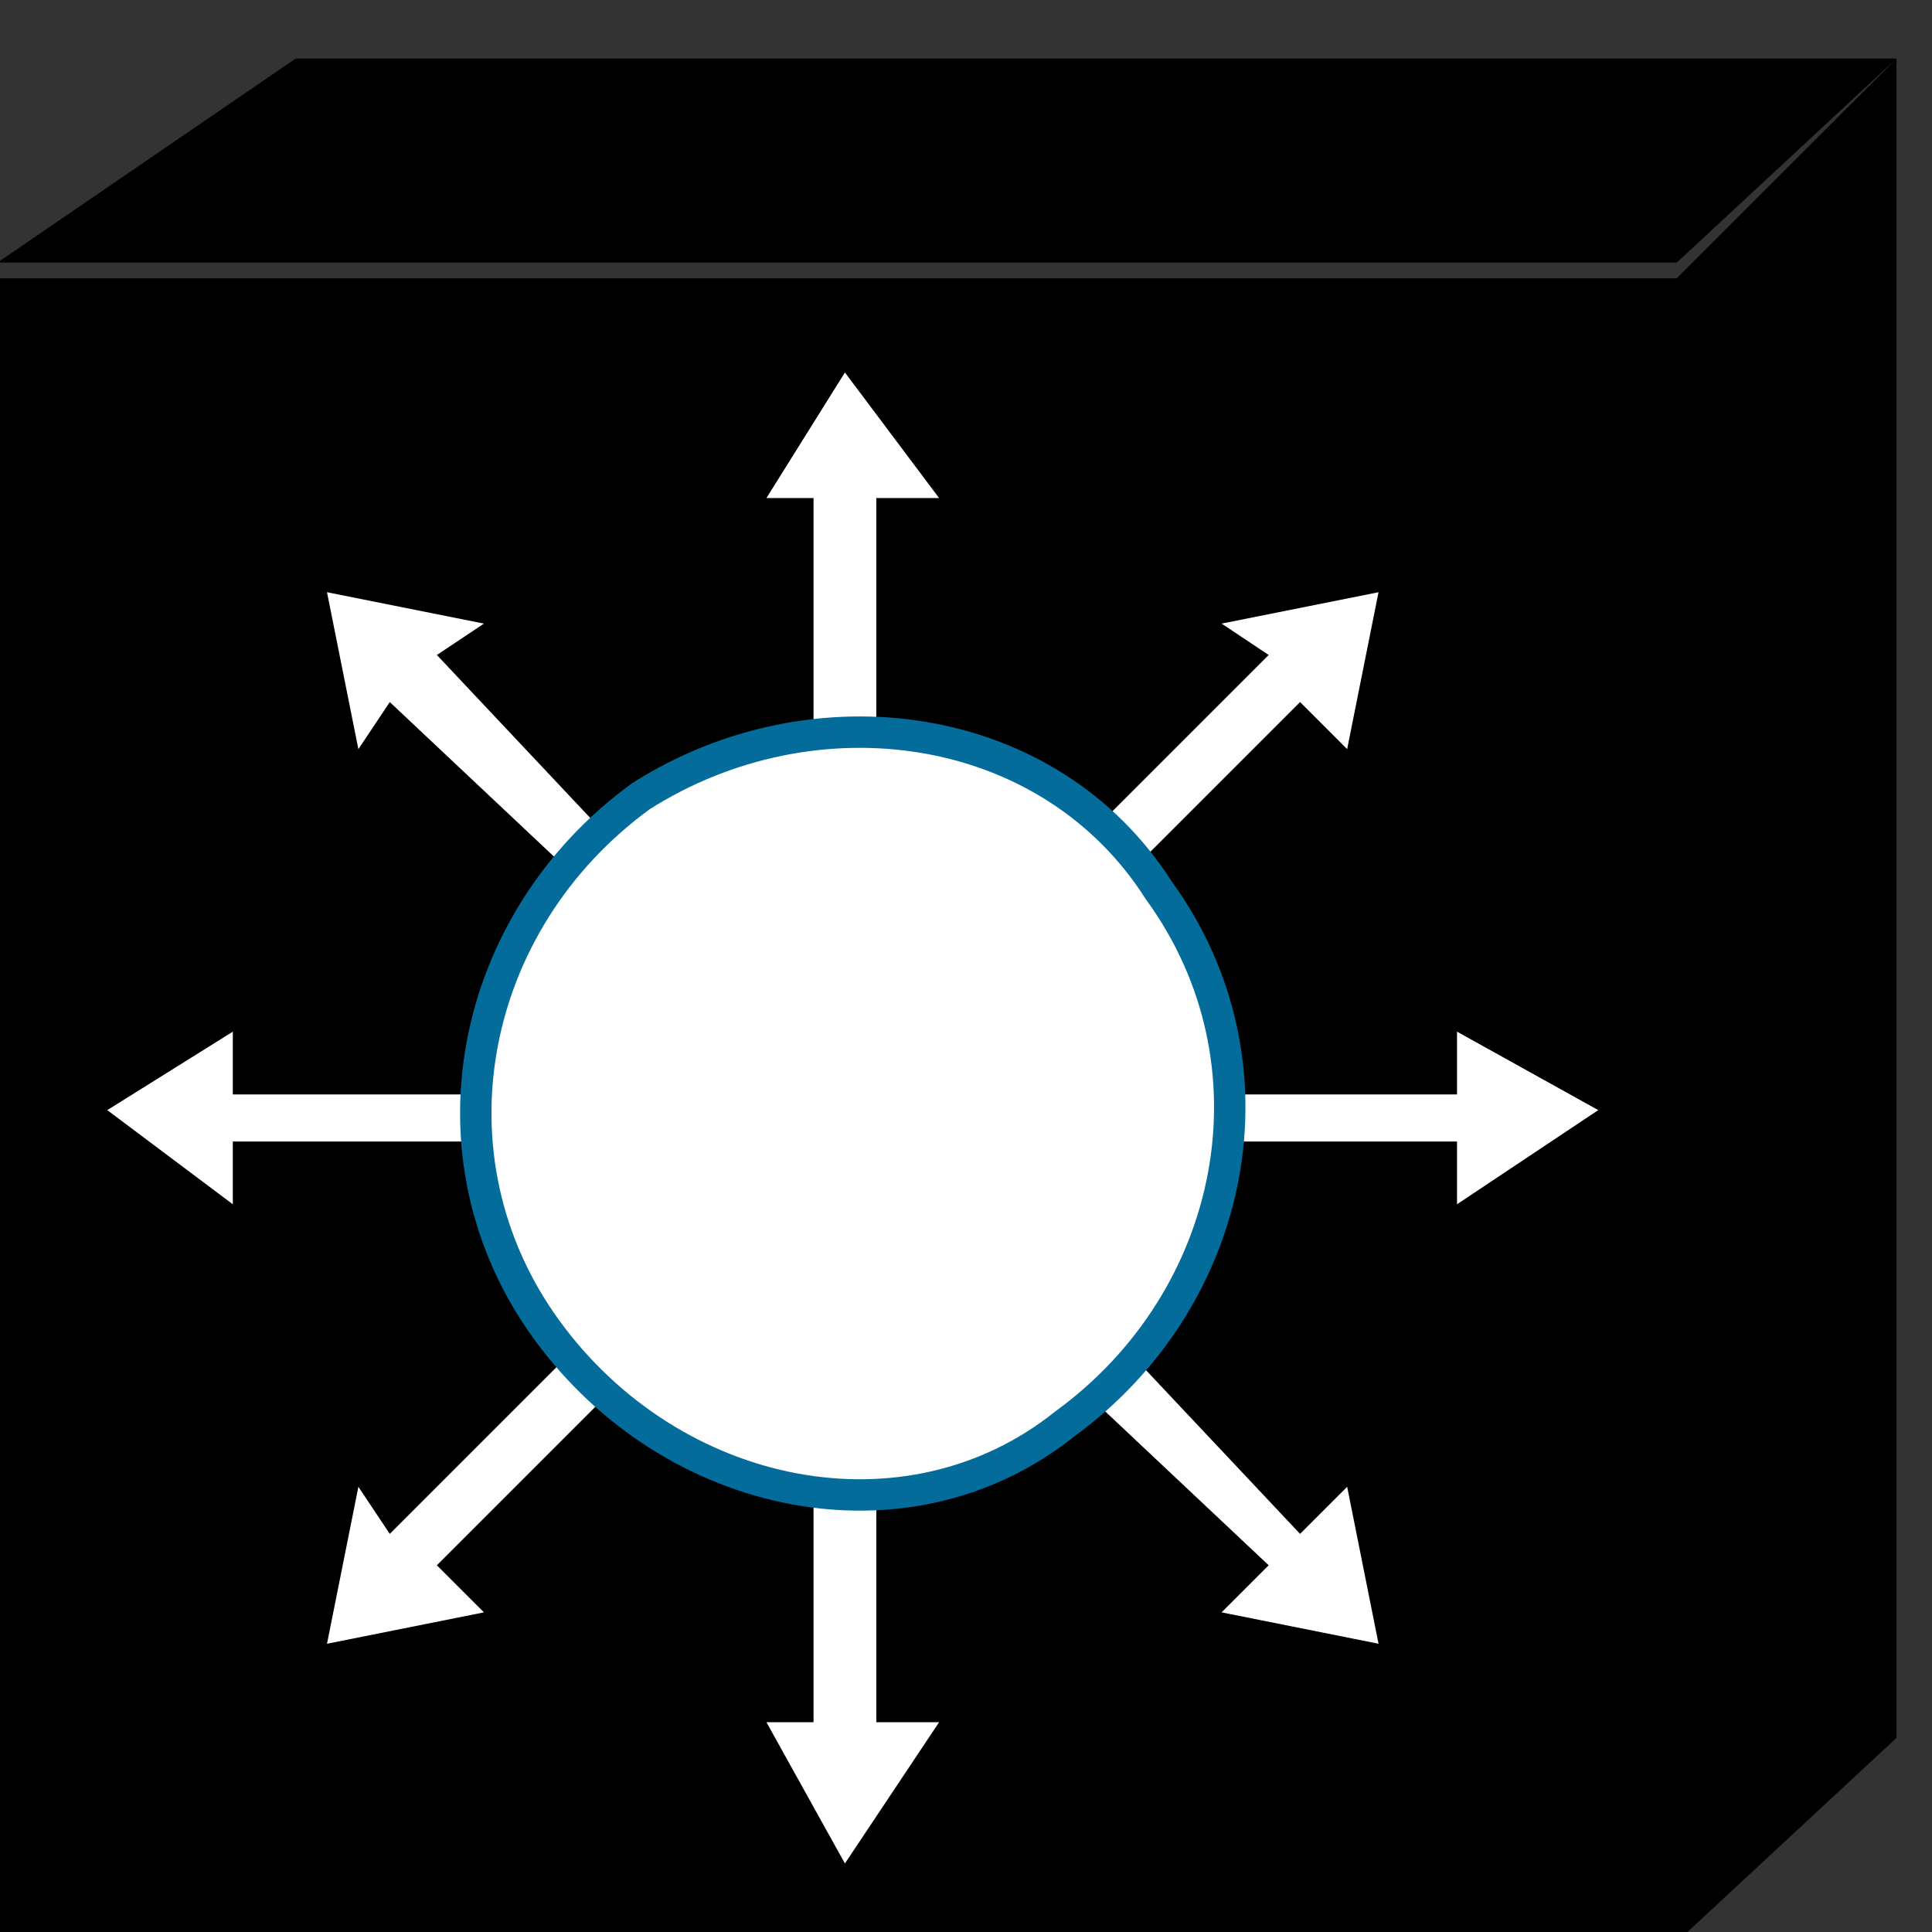 <?xml version="1.0" standalone="no"?>
<!DOCTYPE svg PUBLIC "-//W3C//DTD SVG 1.0//EN"
    "http://www.w3.org/TR/2001/REC-SVG-20010904/DTD/svg10.dtd">
<?xml-stylesheet type="text/css" href="..\cisco_network.css" ?>
<svg contentScriptType="text/ecmascript" zoomAndPan="magnify" xmlns:xlink="http://www.w3.org/1999/xlink" baseProfile="full"
    contentStyleType="text/css" enable-background="new" version="1.0" width="36.312" preserveAspectRatio="none"
    viewBox="388 -567.01 40.992 40.992" height="36.312" xmlns="http://www.w3.org/2000/svg" color-interpolation-filters="sRGB"
    x="0" y="1.5">
    <rect x="388" y="-567.01" width="40.992" height="40.992" fill="#333333" stroke="none"/>
    <path stroke-width="2" d="M1165,-1579 L1165,-1685 L1272,-1685 L1272,-1579 L1165,-1579 Z M1286,-1592 L1286,-1699 
        L1272,-1685 L1272,-1579 L1286,-1592 Z M1184,-1699 L1165,-1686 L1272,-1686 L1286,-1699 L1184,-1699 Z" transform="matrix(0.333, 0, 0, 0.333, 0, 0)"/>
    <path d="M1272,-1685 L1165,-1685 Z" transform="matrix(0.333, 0, 0, 0.333, 0, 0)" stroke="none"/>
    <path fill="none" d="M1272,-1685 L1165,-1685" stroke-width="2" transform="matrix(0.333, 0, 0, 0.333, 0, 0)"/>
    <path d="M1272,-1685 L1286,-1699 Z" transform="matrix(0.333, 0, 0, 0.333, 0, 0)" stroke="none"/>
    <path fill="none" d="M1272,-1685 L1286,-1699" stroke-width="2" transform="matrix(0.333, 0, 0, 0.333, 0, 0)"/>
    <path d="M1272,-1685 L1272,-1579 Z" transform="matrix(0.333, 0, 0, 0.333, 0, 0)" stroke="none"/>
    <path fill="none" d="M1272,-1685 L1272,-1579" stroke-width="2" transform="matrix(0.333, 0, 0, 0.333, 0, 0)"/>
    <path d="M1272,-1685 L1165,-1685 Z" transform="matrix(0.333, 0, 0, 0.333, 0, 0)" stroke="none"/>
    <path fill="none" d="M1272,-1685 L1165,-1685" stroke-width="2" transform="matrix(0.333, 0, 0, 0.333, 0, 0)"/>
    <path fill="none" d="M1272,-1685 L1286,-1699" stroke-width="2" transform="matrix(0.333, 0, 0, 0.333, 0, 0)"/>
    <path fill="#ffffff" d="M1221,-1648 L1221,-1671 L1225,-1671 L1219,-1679 L1214,-1671 L1217,-1671 L1217,-1648 
        L1221,-1648 Z M1209,-1644 L1193,-1661 L1196,-1663 L1186,-1665 L1188,-1655 L1190,-1658 L1207,-1642 L1209,-1644 Z 
        M1203,-1633 L1180,-1633 L1180,-1637 L1172,-1632 L1180,-1626 L1180,-1630 L1203,-1630 L1203,-1633 Z M1207,-1622 
        L1190,-1605 L1188,-1608 L1186,-1598 L1196,-1600 L1193,-1603 L1209,-1619 L1207,-1622 Z M1217,-1616 L1217,-1593 
        L1214,-1593 L1219,-1584 L1225,-1593 L1221,-1593 L1221,-1616 L1217,-1616 Z M1229,-1619 L1246,-1603 L1243,-1600 
        L1253,-1598 L1251,-1608 L1248,-1605 L1232,-1622 L1229,-1619 Z M1235,-1630 L1258,-1630 L1258,-1626 L1267,-1632 
        L1258,-1637 L1258,-1633 L1235,-1633 L1235,-1630 Z M1232,-1642 L1248,-1658 L1251,-1655 L1253,-1665 L1243,-1663 
        L1246,-1661 L1229,-1644 L1232,-1642 Z" transform="matrix(0.333, 0, 0, 0.333, 0, 0)" stroke="none"/>
    <path fill="#ffffff" d="M1233,-1612 C1244,-1620 1247,-1635 1239,-1646 C1232,-1657 1217,-1659 1206,-1652 C1195,-1644 
        1192,-1629 1200,-1618 C1208,-1607 1223,-1604 1233,-1612 Z" stroke-width="2" transform="matrix(0.333, 0, 0, 0.333, 0, 0)"
        stroke="#036c9b"/>
</svg>